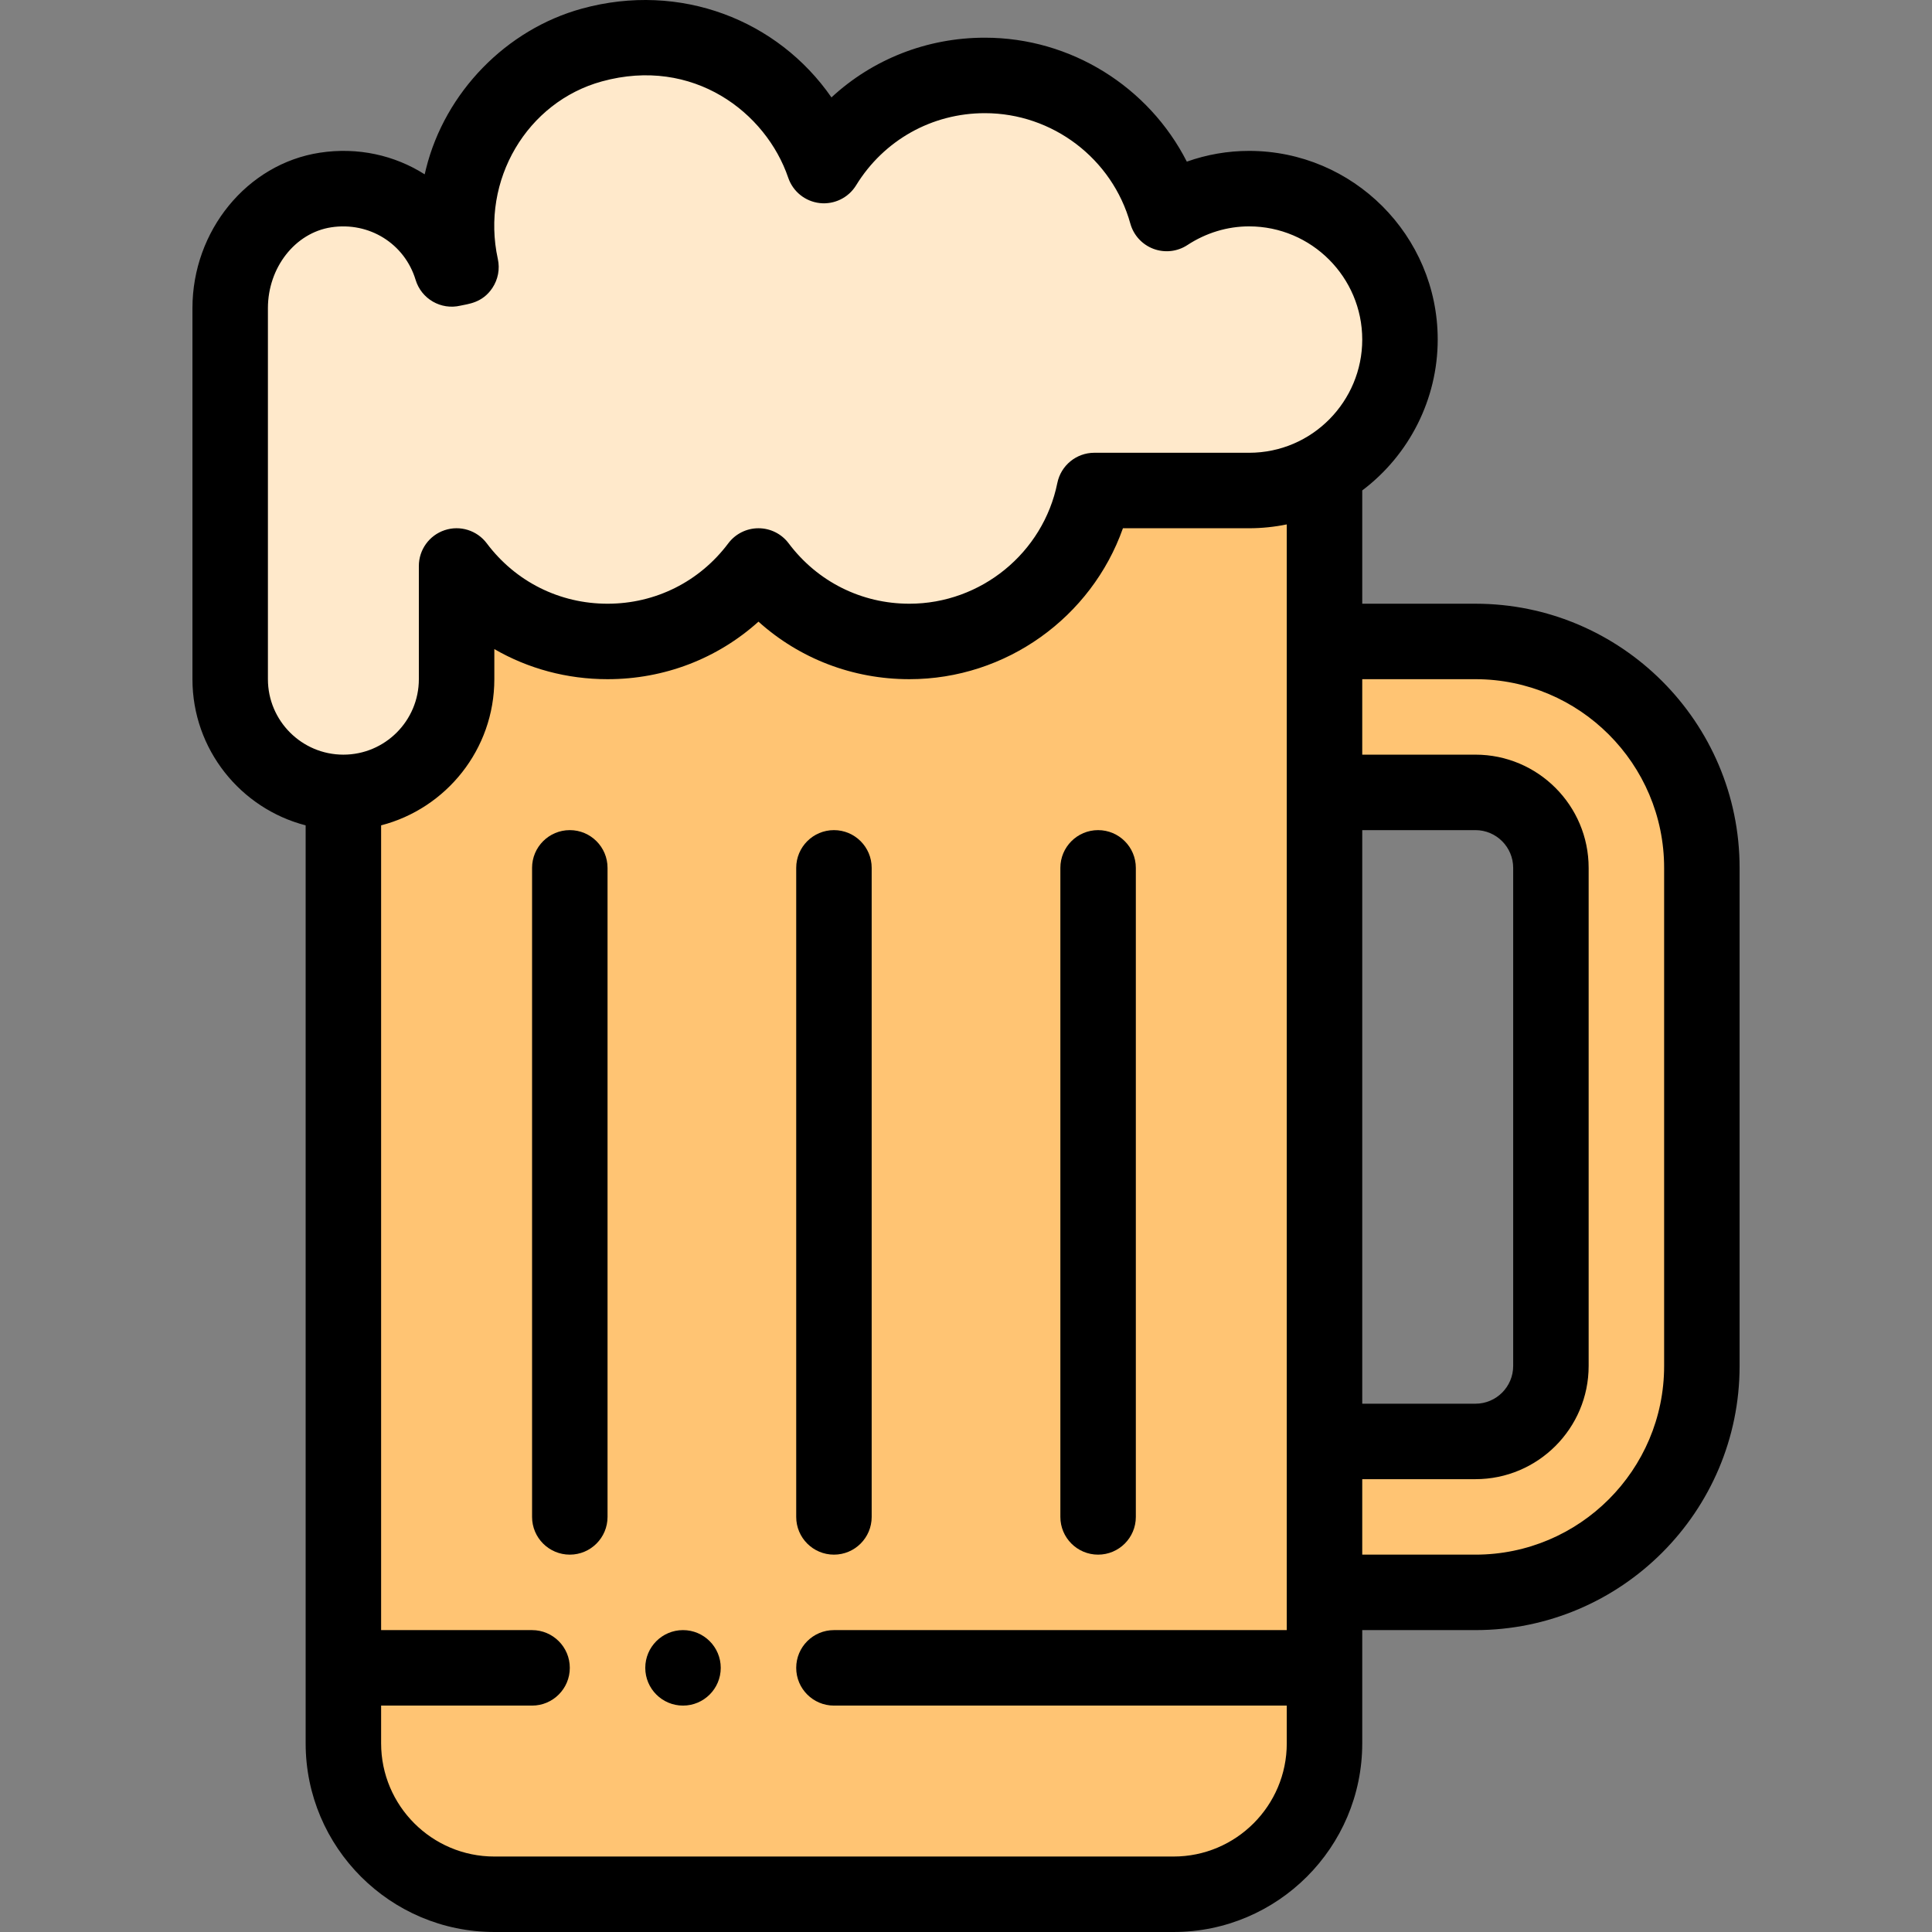 <svg height="512pt" viewBox="-51 0 512 512" width="512pt" xmlns="http://www.w3.org/2000/svg"><rect x="-51" y="0" width="512" height="512" fill="#808080" stroke="none"/><path d="m340.008 169.992h-40v-45.352l-260.008.352v337.008c0 22.09 17.91 40 40.004 40h180.004c22.09 0 40-17.91 40-40 0-13.992 0-26.012 0-40.004h40c33.141 0 60.004-26.859 60.004-60v-132.004c0-33.141-26.859-60-60.004-60zm20 192.004c0 11.051-8.949 20-20 20h-40v-172.004h40c11.051 0 20 8.949 20 20zm0 0" fill="#ffc473"/><path d="m280.008 49.988c22.09 0 40 17.91 40 40 0 22.102-17.918 40.004-40 40.004h-41c-4.633 22.82-24.812 40-49.004 40-16.359 0-30.879-7.852-40-20-9.121 12.148-23.641 20-40 20-16.363 0-30.883-7.852-40.004-20v30c0 16.57-13.43 30-30 30s-30-13.43-30-30v-98.324c0-15.07 10.359-29.031 25.242-31.309 15.559-2.391 29.309 7.168 33.469 20.91.812-.191 1.633-.352 2.449-.5-1.617-7.41-1.609-15.43.453-23.66 4.18-16.762 17.598-30.613 34.25-35.184 27.789-7.629 53.379 8.121 61.492 31.953 8.789-14.332 24.598-23.891 42.648-23.891 22.973 0 42.324 15.488 48.184 36.59 6.289-4.121 13.75-6.59 21.82-6.59zm0 0" fill="#ffe9cb"/><path d="m130.004 431.996c-5.52 0-10 4.48-10 10.004 0 5.52 4.48 10 10 10 5.52 0 10-4.48 10-10 0-5.523-4.48-10.004-10-10.004zm0 0"/><path d="m240.008 219.992c-5.523 0-10 4.48-10 10v172.004c0 5.523 4.477 10 10 10 5.52 0 10-4.477 10-10v-172.004c0-5.52-4.48-10-10-10zm0 0"/><path d="m170.004 219.992c-5.523 0-10 4.48-10 10v172.004c0 5.523 4.477 10 10 10 5.523 0 10-4.477 10-10v-172.004c0-5.52-4.477-10-10-10zm0 0"/><path d="m100.004 219.992c-5.523 0-10 4.48-10 10v172.004c0 5.523 4.477 10 10 10 5.52 0 10-4.477 10-10v-172.004c0-5.52-4.477-10-10-10zm0 0"/><path d="m330.008 89.988c0-27.57-22.43-50-50-50-5.633 0-11.195.969-16.488 2.848-10.074-19.797-30.676-32.848-53.516-32.848-15.383 0-29.746 5.727-40.66 15.824-14.195-20.496-40.027-30.695-66.129-23.527-20.039 5.5-36.254 22.145-41.305 42.395-.125.508-.246 1.016-.363 1.523-7.953-5.059-17.73-7.281-27.82-5.73-19.227 2.949-33.727 20.656-33.727 41.195v98.324c0 18.605 12.766 34.281 30 38.734v243.273c0 27.57 22.43 50 50.004 50h180.004c27.57 0 50-22.43 50-50v-30.004h30c38.602 0 70.004-31.402 70.004-70v-132.004c0-38.598-31.402-70-70.004-70h-30v-30.023c12.457-9.375 20-24.199 20-39.98zm-40 342.008h-120.004c-5.523 0-10 4.48-10 10.004 0 5.52 4.477 10 10 10h120.004v10c0 16.543-13.457 30-30 30h-180.004c-16.543 0-30.004-13.457-30.004-30v-10h40.004c5.52 0 10-4.48 10-10 0-5.523-4.48-10.004-10-10.004h-40.004v-213.27c17.234-4.453 30.004-20.129 30.004-38.734v-7.977c8.961 5.184 19.23 7.977 30 7.977 15.039 0 29.109-5.449 40-15.246 10.891 9.797 24.961 15.246 40 15.246 25.621 0 48.234-16.398 56.586-40h33.418c3.371 0 6.719-.348 10-1.02zm50-252.004c27.57 0 50.004 22.43 50.004 50v132.004c0 27.57-22.434 50-50.004 50h-30v-20h30c16.543 0 30-13.457 30-30v-132.004c0-16.543-13.457-30-30-30h-30v-20zm-30 192.004v-152.004h30c5.516 0 10 4.488 10 10v132.004c0 5.516-4.484 10-10 10zm-30-252.008h-41c-4.758 0-8.855 3.352-9.805 8.016-3.758 18.535-20.246 31.988-39.199 31.988-12.703 0-24.367-5.836-32-16.004-1.891-2.52-4.855-3.996-8-3.996-3.145 0-6.109 1.477-8 3.996-7.633 10.168-19.297 16.004-32 16.004-12.707 0-24.371-5.836-32.004-16.004-2.586-3.441-7.078-4.848-11.164-3.484-4.082 1.363-6.836 5.184-6.836 9.488v30c0 11.027-8.969 20-20 20-11.027 0-20-8.973-20-20v-98.324c0-10.75 7.203-19.961 16.758-21.426 10.098-1.543 19.48 4.34 22.383 13.926 1.531 5.051 6.723 8.043 11.859 6.836 1.961-.461 5.805-.664 8.484-4.691 1.504-2.258 2.027-5.027 1.445-7.68-4.574-20.918 7.773-41.625 27.582-47.062 24.164-6.633 43.477 8.199 49.375 25.527 1.25 3.672 4.504 6.289 8.359 6.719 3.852.426 7.602-1.406 9.633-4.711 7.34-11.969 20.102-19.117 34.125-19.117 17.91 0 33.762 12.035 38.547 29.266.852 3.074 3.125 5.559 6.113 6.684 2.984 1.125 6.332.758 9-.992 4.949-3.242 10.602-4.957 16.344-4.957 16.539 0 30 13.461 30 30.004 0 16.285-13.184 29.996-30 29.996zm0 0"/></svg>